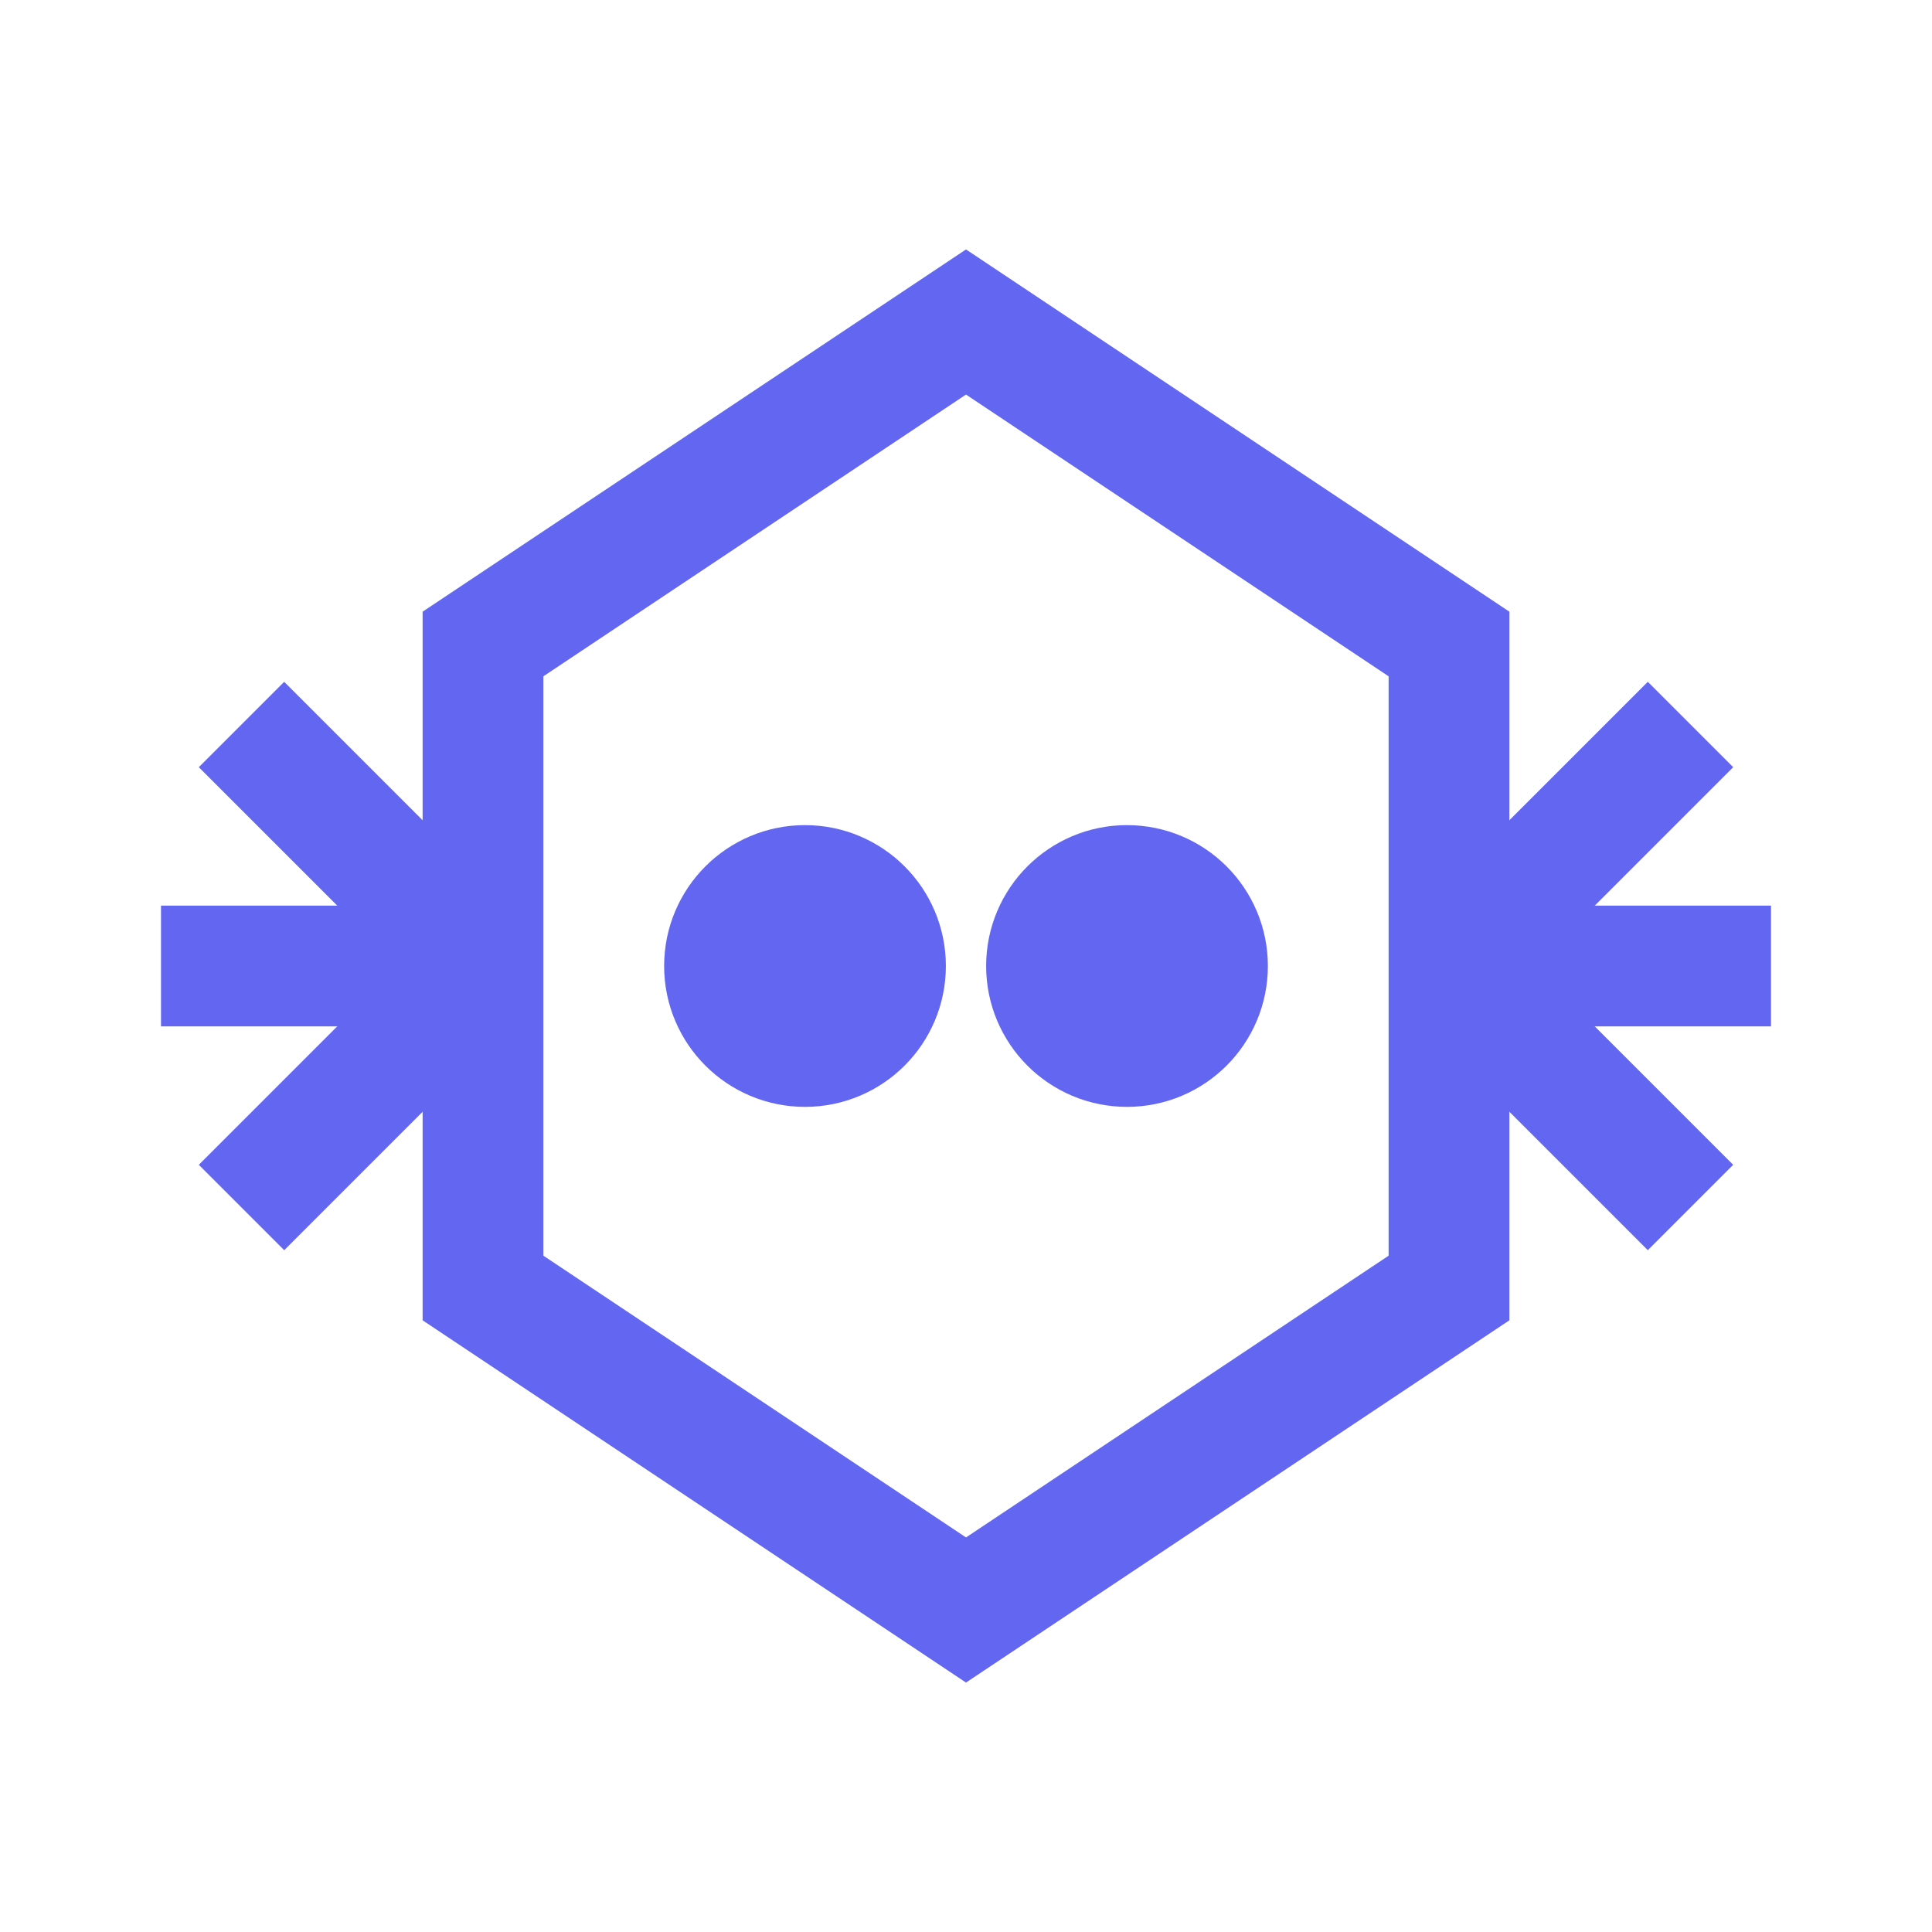 <svg xmlns="http://www.w3.org/2000/svg" viewBox="0 0 24 24" fill="none">
  <style>
    path, circle { 
      stroke: #6366F1; 
      fill: none; 
      stroke-width: 1.5;
    }
    circle.eye { 
      fill: #6366F1; 
    }
  </style>
  
  <!-- Main body - hexagon -->
  <path d="M12 4L18 8V16L12 20L6 16V8L12 4Z"/>
  
  <!-- Spider legs -->
  <g>
    <!-- Left legs -->
    <path d="M6 12L3 9"/>
    <path d="M6 12L2 12"/>
    <path d="M6 12L3 15"/>
    
    <!-- Right legs -->
    <path d="M18 12L21 9"/>
    <path d="M18 12L22 12"/>
    <path d="M18 12L21 15"/>
  </g>
  
  <!-- Eyes -->
  <circle cx="10" cy="12" r="1" class="eye"/>
  <circle cx="14" cy="12" r="1" class="eye"/>
</svg>
